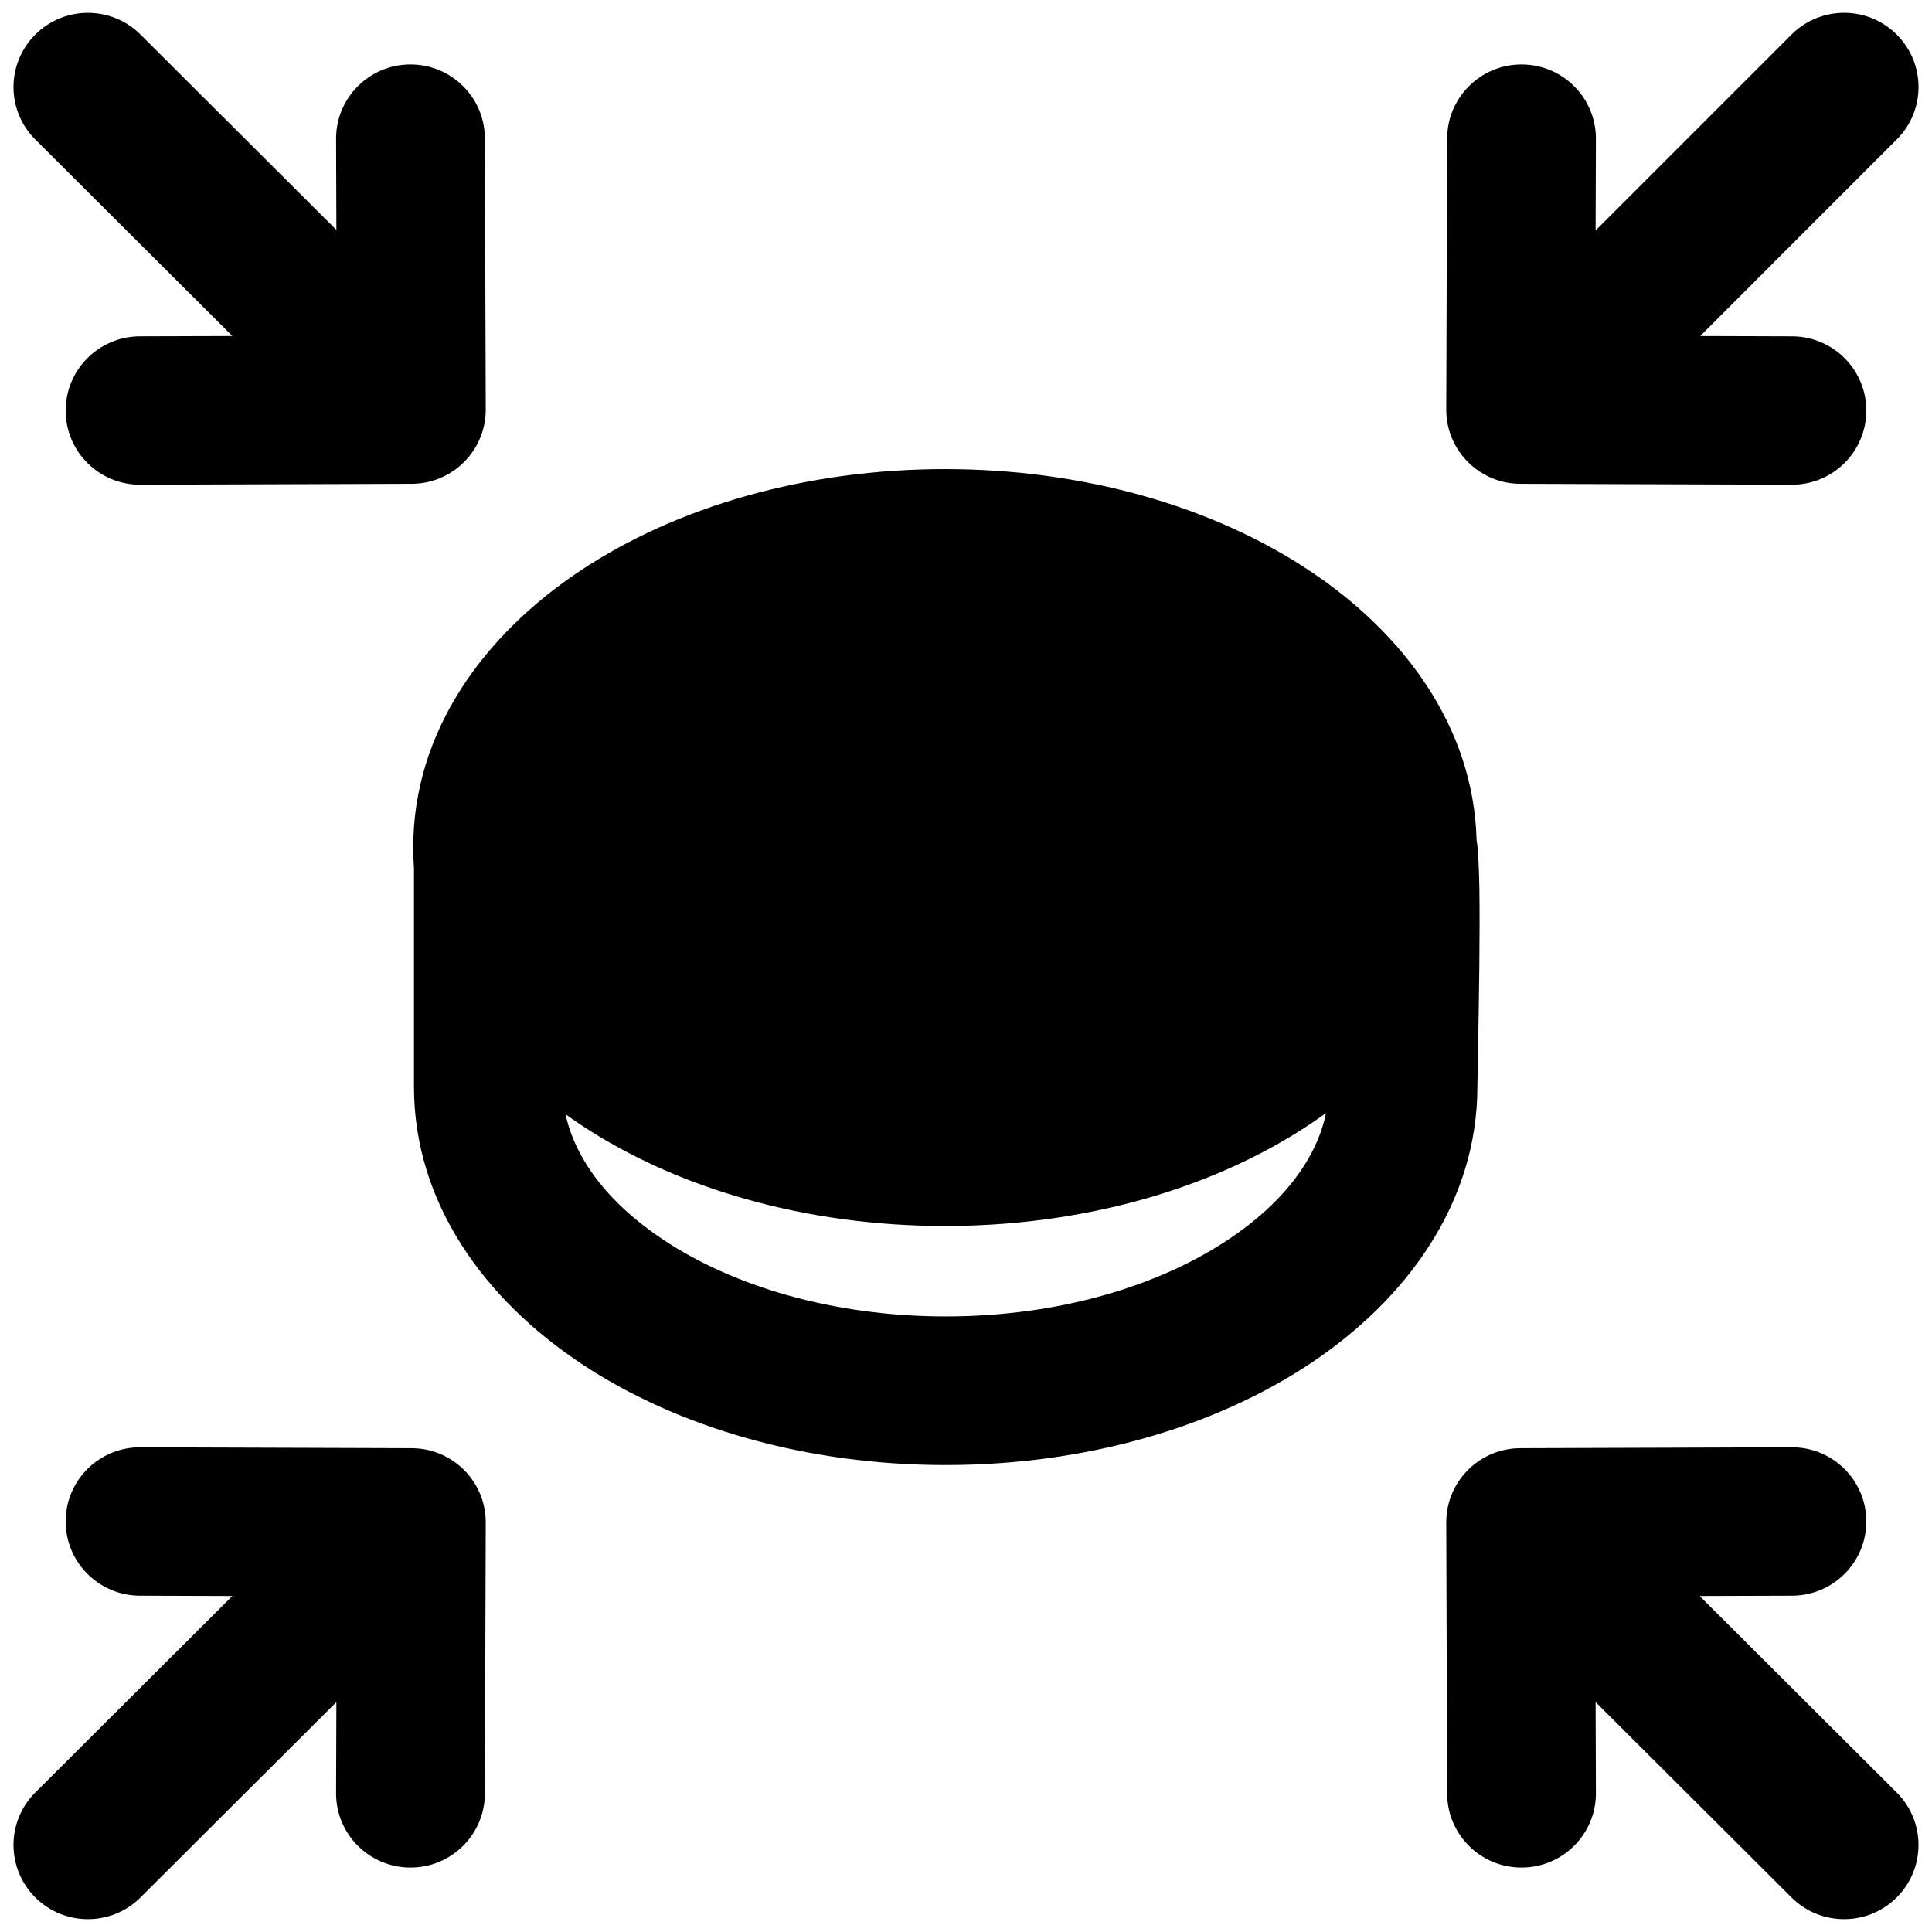 <svg width="26" height="26" viewBox="0 0 26 26" fill="none" xmlns="http://www.w3.org/2000/svg">
<path fill-rule="evenodd" clip-rule="evenodd" d="M19.463 5.51C19.461 6.061 19.908 6.51 20.461 6.511L24.112 6.523C24.665 6.525 25.114 6.08 25.116 5.528C25.118 4.977 24.671 4.528 24.118 4.526L22.881 4.522L25.526 1.876C25.917 1.486 25.916 0.853 25.524 0.464C25.133 0.074 24.499 0.075 24.108 0.466L21.473 3.101L21.477 1.869C21.479 1.317 21.032 0.869 20.479 0.867C19.926 0.865 19.477 1.311 19.475 1.862L19.463 5.51ZM19.463 20.491C19.461 19.939 19.908 19.49 20.461 19.489L24.112 19.477C24.665 19.475 25.114 19.92 25.116 20.472C25.118 21.023 24.671 21.472 24.118 21.474L22.873 21.478L25.525 24.123C25.916 24.513 25.916 25.145 25.525 25.535C25.134 25.925 24.5 25.925 24.109 25.535L21.473 22.906L21.477 24.131C21.479 24.683 21.032 25.131 20.479 25.133C19.926 25.135 19.477 24.689 19.475 24.138L19.463 20.491ZM5.539 19.489C6.092 19.49 6.539 19.939 6.537 20.491L6.525 24.138C6.524 24.689 6.074 25.135 5.521 25.133C4.968 25.131 4.521 24.683 4.523 24.131L4.527 22.906L1.891 25.535C1.5 25.925 0.866 25.925 0.475 25.535C0.084 25.145 0.084 24.513 0.475 24.123L3.127 21.478L1.882 21.474C1.329 21.472 0.882 21.023 0.884 20.472C0.885 19.92 1.335 19.475 1.888 19.477L5.539 19.489ZM6.537 5.51C6.539 6.061 6.092 6.51 5.539 6.511L1.888 6.523C1.335 6.525 0.885 6.08 0.884 5.528C0.882 4.977 1.329 4.528 1.882 4.526L3.127 4.522L0.475 1.877C0.084 1.487 0.084 0.855 0.475 0.465C0.866 0.075 1.5 0.075 1.891 0.465L4.527 3.094L4.523 1.869C4.521 1.317 4.968 0.869 5.521 0.867C6.074 0.865 6.524 1.311 6.525 1.862L6.537 5.51ZM5.571 11.679C5.564 11.589 5.561 11.498 5.561 11.406C5.561 9.837 6.518 8.539 7.81 7.68C9.11 6.815 10.848 6.313 12.717 6.313C14.586 6.313 16.324 6.815 17.623 7.68C18.887 8.519 19.829 9.778 19.871 11.3C19.887 11.402 19.892 11.494 19.895 11.542V11.542L19.895 11.55C19.902 11.67 19.906 11.813 19.909 11.965C19.913 12.27 19.912 12.649 19.908 13.019C19.903 13.49 19.894 13.931 19.889 14.235L19.889 14.236L19.889 14.237L19.889 14.238C19.885 14.431 19.882 14.569 19.882 14.623C19.882 16.193 18.925 17.491 17.633 18.35C16.334 19.214 14.596 19.716 12.727 19.716C10.857 19.716 9.12 19.214 7.82 18.35C6.528 17.491 5.571 16.193 5.571 14.623V11.679ZM7.611 14.995C7.736 15.575 8.158 16.173 8.927 16.684C9.856 17.302 11.196 17.716 12.727 17.716C14.257 17.716 15.598 17.302 16.526 16.684C17.303 16.168 17.725 15.564 17.845 14.979C17.773 15.031 17.699 15.083 17.623 15.133C16.943 15.585 16.143 15.938 15.266 16.172C14.468 16.385 13.608 16.499 12.717 16.499C10.848 16.499 9.11 15.997 7.81 15.133C7.743 15.088 7.677 15.042 7.611 14.995Z" fill="black"/>
</svg>

